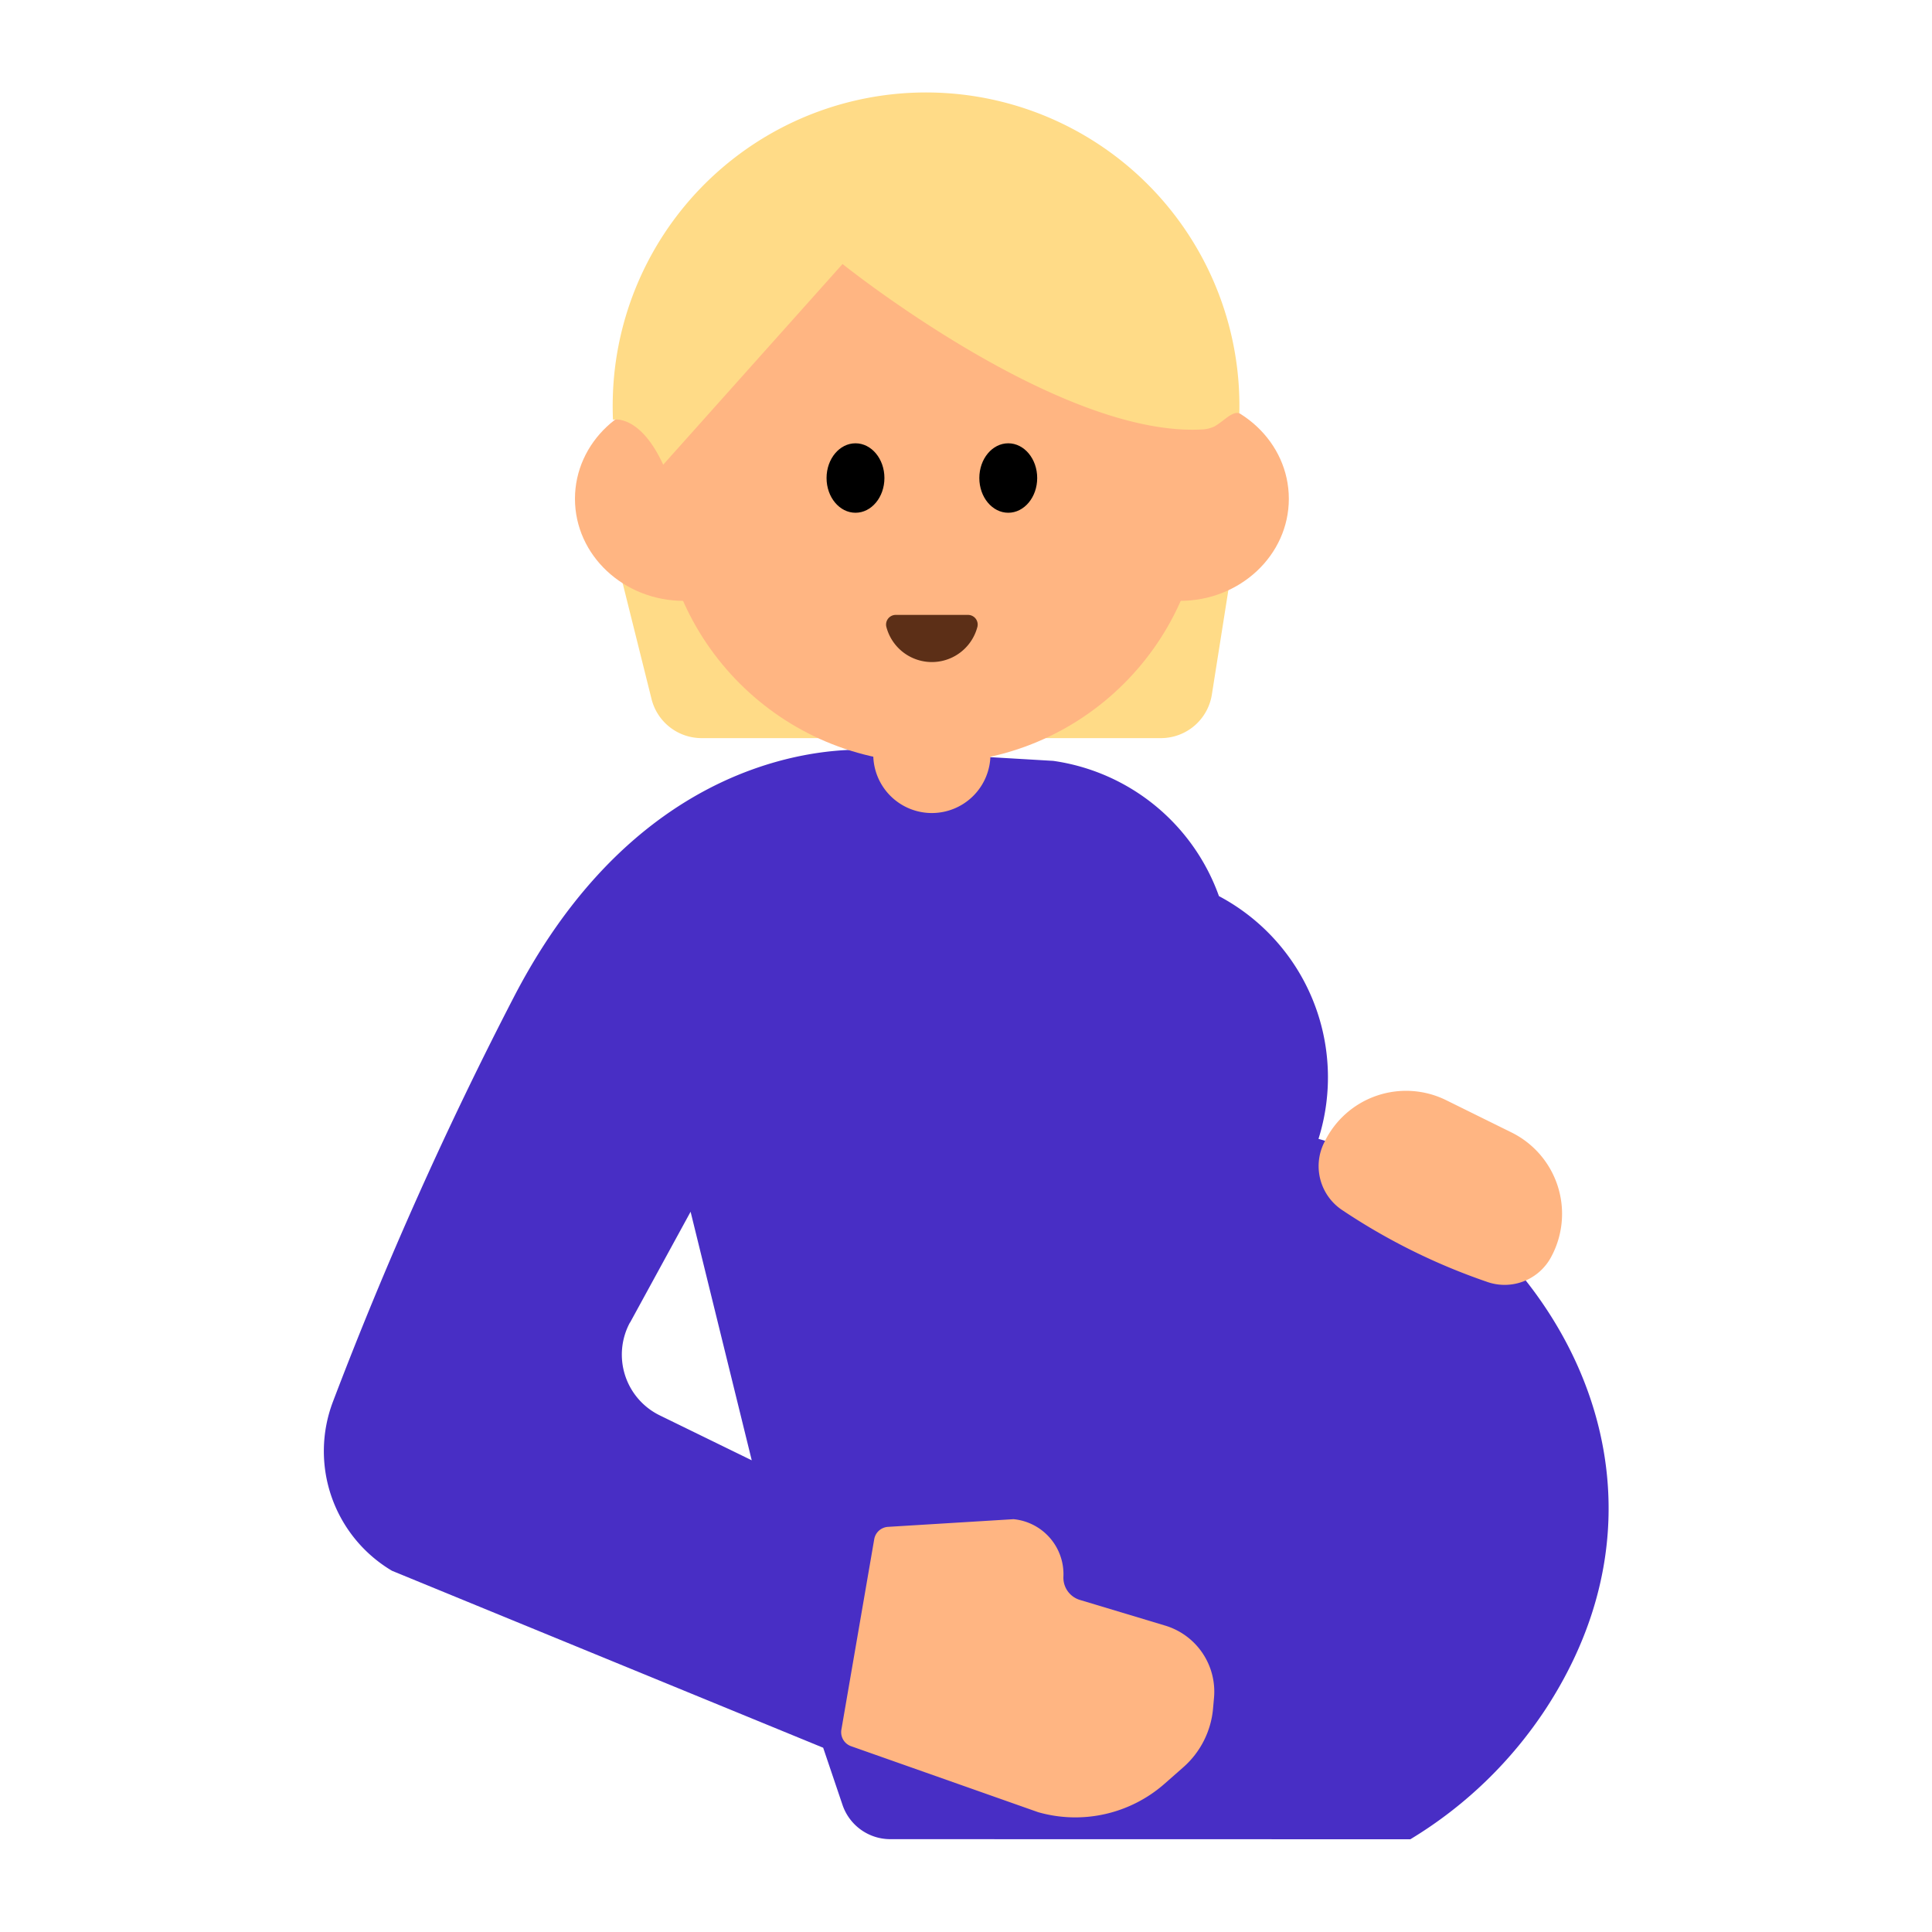 <svg id="Layer_1" data-name="Layer 1" xmlns="http://www.w3.org/2000/svg" viewBox="0 0 40 40"><defs><style>.cls-1{fill:#482ec5;}.cls-2{fill:#ffdb87;}.cls-3{fill:#ffb582;}.cls-4{fill:#5c2f17;}.cls-5{fill:none;}</style></defs><path class="cls-1" d="M29.2,38.08a8.794,8.794,0,0,0,2.829-2.739c3.343-5.182-.466-10.558-4.731-11.762a4.247,4.247,0,0,0-2.061-5.026,4.284,4.284,0,0,0-3.431-2.8l-3.566-.21s-4.612-.644-7.59,5.078a80.428,80.428,0,0,0-3.757,8.4,2.88,2.88,0,0,0,1.222,3.5l8.928,3.664.4,1.183a1.045,1.045,0,0,0,.99.71Zm-16.154-10.7,1.252-2.292,1.266,5.146-1.9-.928A1.4,1.4,0,0,1,13.042,27.382Z"/><path class="cls-2" d="M12.848,11.9l.641,2.571a1.068,1.068,0,0,0,1.037.811h9.509a1.068,1.068,0,0,0,1.055-.9l.392-2.48Z"/><circle class="cls-3" cx="19.294" cy="10.169" r="5.629"/><ellipse class="cls-3" cx="14.157" cy="10.327" rx="2.253" ry="2.113"/><ellipse class="cls-3" cx="24.431" cy="10.327" rx="2.253" ry="2.113"/><path class="cls-2" d="M25.659,8.555a6.488,6.488,0,0,0-12.944-.778,6.667,6.667,0,0,0-.024.913s.55-.132,1.04.931l3.713-4.155s4.507,3.62,7.482,3.423a.688.688,0,0,0,.216-.059C25.34,8.718,25.507,8.511,25.659,8.555Z"/><ellipse cx="17.712" cy="9.897" rx="0.599" ry="0.719"/><ellipse cx="20.875" cy="9.897" rx="0.599" ry="0.719"/><path class="cls-4" d="M20.039,12.731a.2.2,0,0,1,.194.259.974.974,0,0,1-1.879,0,.2.2,0,0,1,.194-.259Z"/><path class="cls-3" d="M18.081,14.253h2.425a0,0,0,0,1,0,0V15.62a1.213,1.213,0,0,1-1.213,1.213h0a1.213,1.213,0,0,1-1.213-1.213V14.253A0,0,0,0,1,18.081,14.253Z"/><path class="cls-3" d="M30.778,26.536A12.89,12.89,0,0,1,27.8,25.061a1.093,1.093,0,0,1-.391-1.392l.02-.04a1.876,1.876,0,0,1,2.514-.85l1.353.668a1.879,1.879,0,0,1,.851,2.515l-.02.039A1.092,1.092,0,0,1,30.778,26.536Z"/><path class="cls-3" d="M18.1,31.867l-.68,3.943a.308.308,0,0,0,.2.343l3.873,1.366a2.8,2.8,0,0,0,2.621-.591l.384-.338a1.834,1.834,0,0,0,.617-1.217l.02-.224a1.428,1.428,0,0,0-1.012-1.493l-1.764-.531a.48.48,0,0,1-.342-.482h0a1.144,1.144,0,0,0-1.033-1.19l-2.6.159A.309.309,0,0,0,18.1,31.867Z"/><rect class="cls-5" width="40" height="40"/></svg>